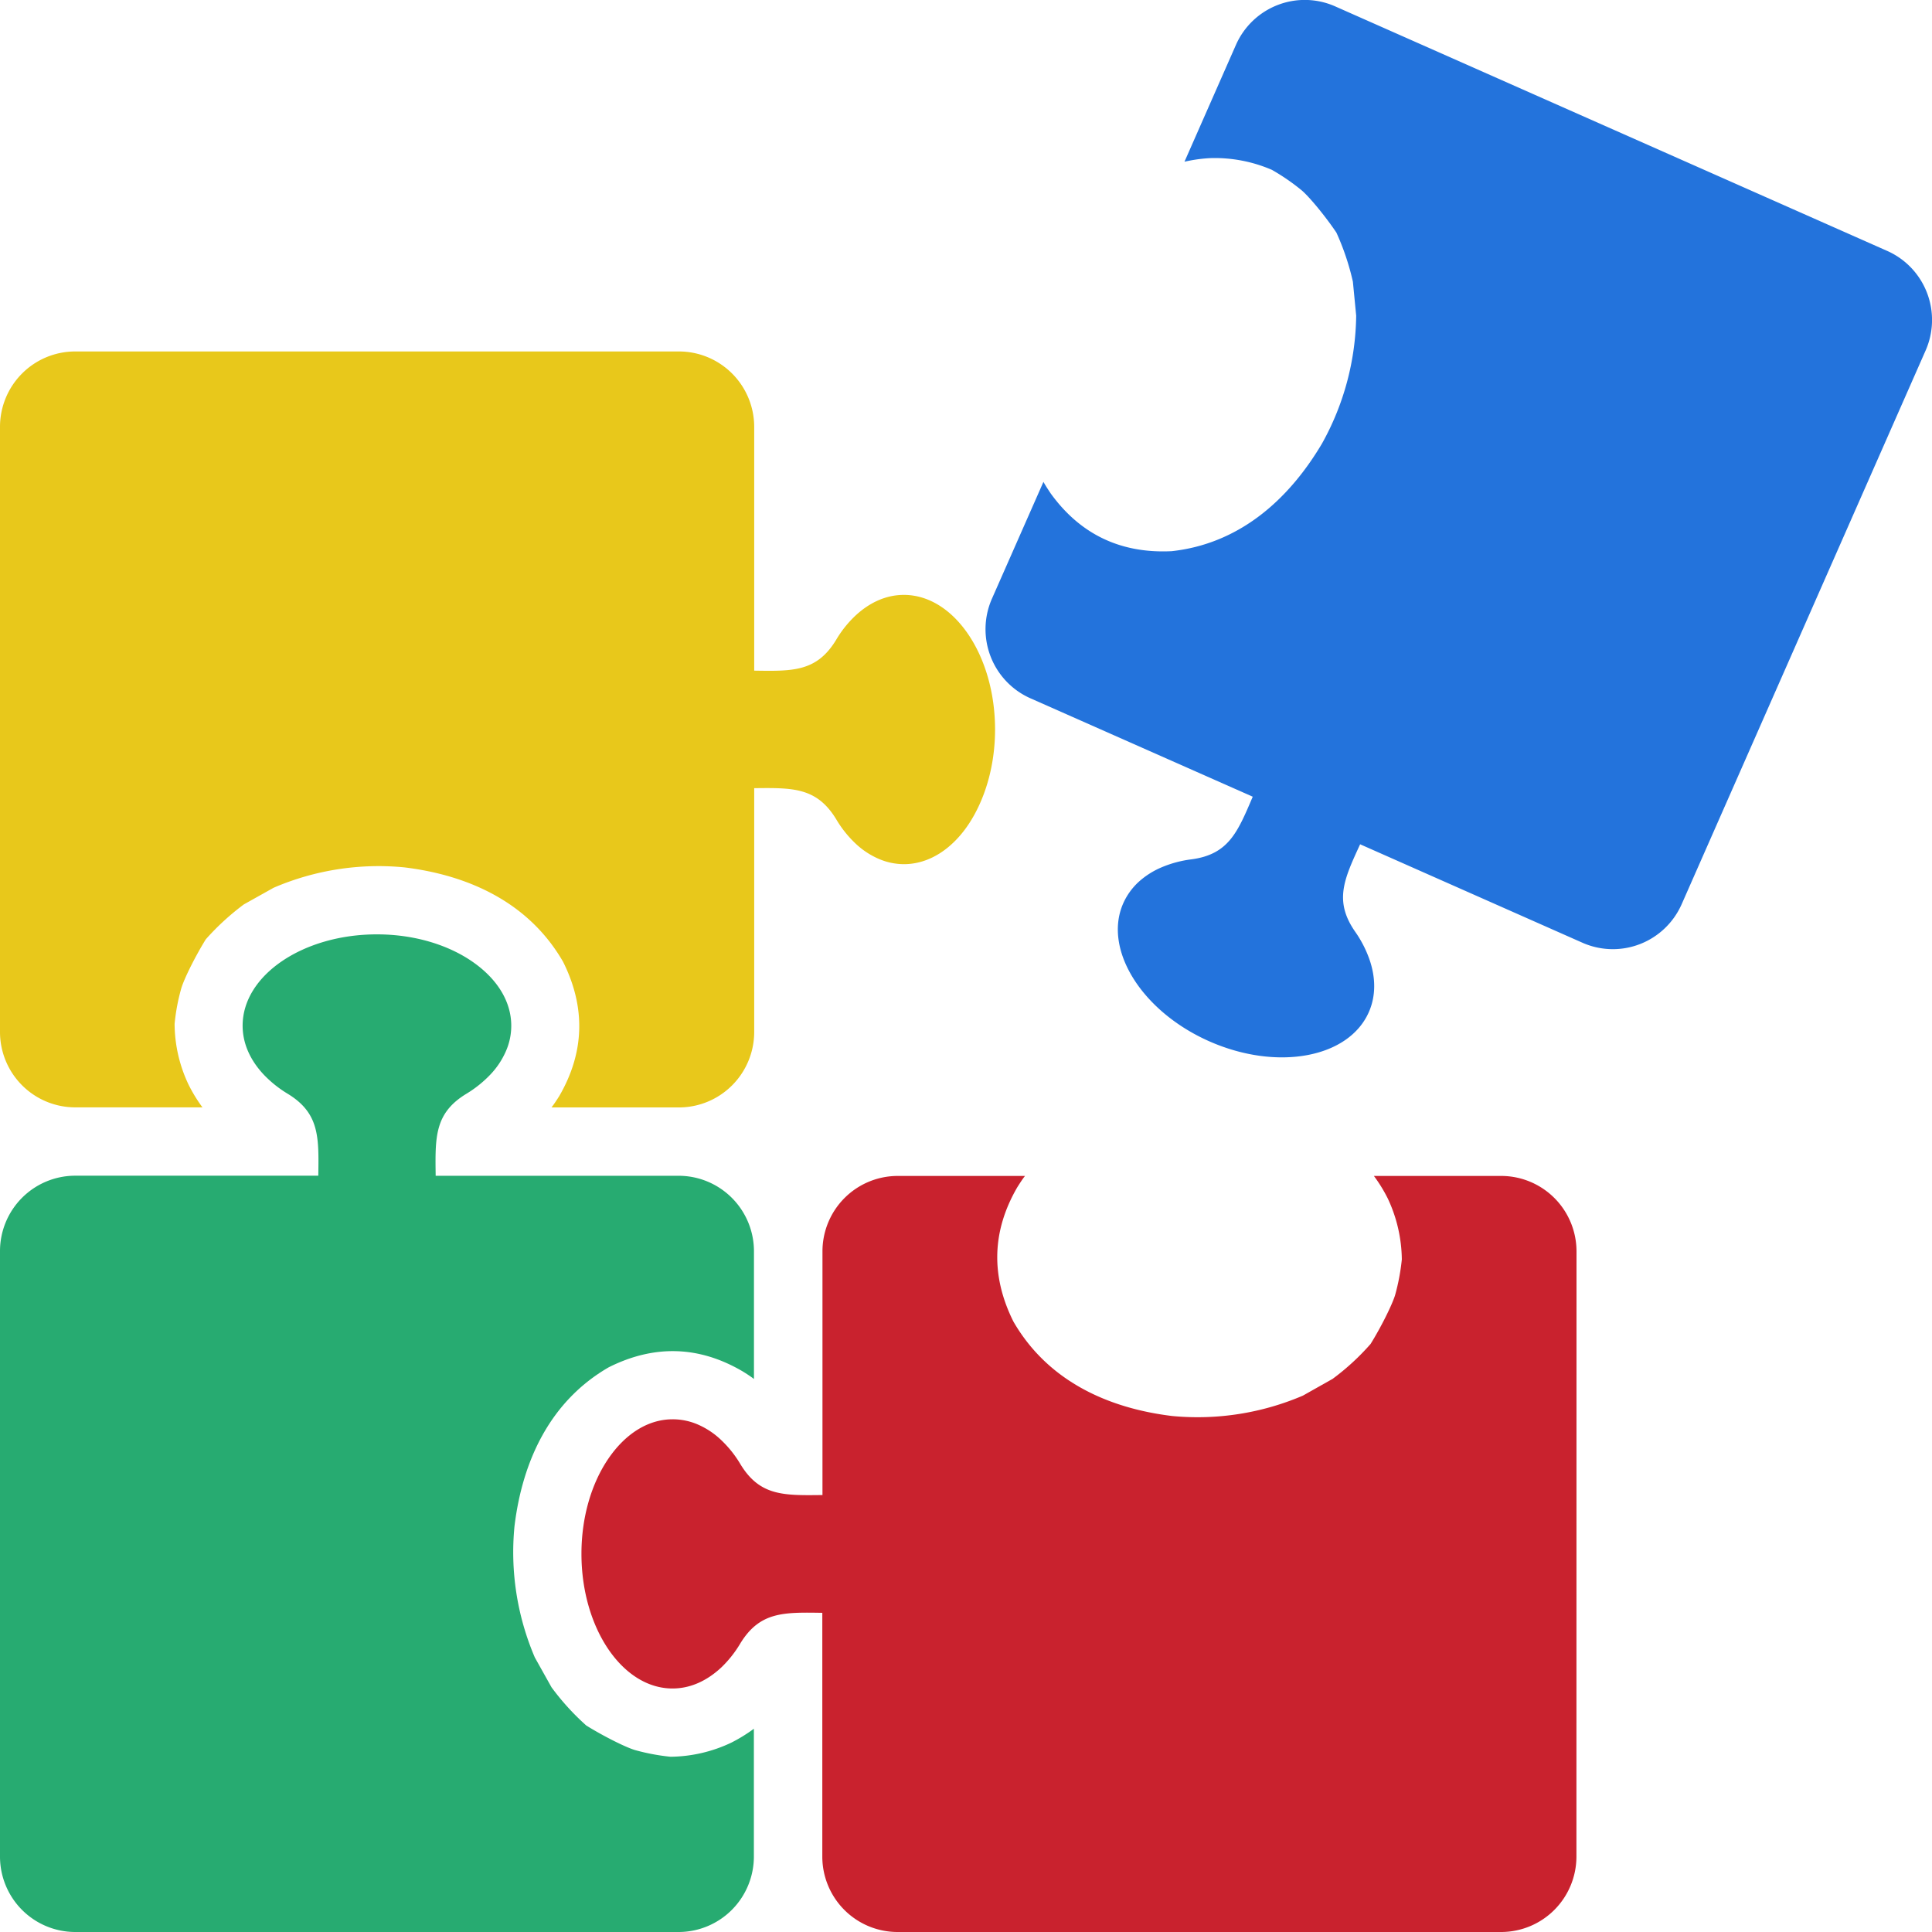<?xml version="1.0" encoding="UTF-8" standalone="no"?>
<svg
   id="Layer_1"
   data-name="Layer 1"
   viewBox="0 0 24 24"
   version="1.1"
   sodipodi:docname="cs-extensions.svg"
   inkscape:version="1.3.2 (091e20e, 2023-11-25)"
   width="24"
   height="24"
   xmlns:inkscape="http://www.inkscape.org/namespaces/inkscape"
   xmlns:sodipodi="http://sodipodi.sourceforge.net/DTD/sodipodi-0.dtd"
   xmlns="http://www.w3.org/2000/svg"
   xmlns:svg="http://www.w3.org/2000/svg"
   xmlns:rdf="http://www.w3.org/1999/02/22-rdf-syntax-ns#"
   xmlns:cc="http://creativecommons.org/ns#"
   xmlns:dc="http://purl.org/dc/elements/1.1/">
  <defs
     id="defs4" />
  <sodipodi:namedview
     id="namedview4"
     pagecolor="#ffffff"
     bordercolor="#000000"
     borderopacity="0.25"
     inkscape:showpageshadow="2"
     inkscape:pageopacity="0.0"
     inkscape:pagecheckerboard="0"
     inkscape:deskcolor="#d1d1d1"
     inkscape:zoom="8.3306015"
     inkscape:cx="44.234501"
     inkscape:cy="32.050507"
     inkscape:window-width="1680"
     inkscape:window-height="1000"
     inkscape:window-x="0"
     inkscape:window-y="25"
     inkscape:window-maximized="1"
     inkscape:current-layer="Layer_1" />
  <title
     id="title1">puzzle-pieces</title>
  <path
     d="M 0,5.3 A 0.934,0.937 0 0 1 0.932,4.366 H 8.437 a 0.935,0.938 0 0 1 0.932,0.935 v 3.03 c 0.475,0.007 0.776,0.017 1.018,-0.383 a 1.365,1.369 0 0 1 0.236,-0.297 c 0.176,-0.165 0.382,-0.261 0.605,-0.261 0.624,0 1.133,0.751 1.133,1.672 0,0.46 -0.129,0.879 -0.332,1.182 -0.204,0.303 -0.488,0.491 -0.801,0.491 a 0.792,0.794 0 0 1 -0.319,-0.069 0.987,0.99 0 0 1 -0.286,-0.192 1.37,1.373 0 0 1 -0.236,-0.298 C 10.144,9.778 9.844,9.786 9.369,9.791 V 12.821 A 0.936,0.938 0 0 1 8.437,13.757 H 6.851 c 0.034,-0.044 0.065,-0.092 0.095,-0.139 0.316,-0.543 0.332,-1.103 0.049,-1.67 C 6.575,11.219 5.835,10.874 5.025,10.775 a 3.309,3.318 0 0 0 -1.626,0.253 l -0.37,0.207 a 3.124,3.132 0 0 0 -0.473,0.434 v 0 c -0.129,0.209 -0.265,0.481 -0.303,0.605 a 2.452,2.459 0 0 0 -0.084,0.445 v 0 a 1.766,1.77 0 0 0 0.174,0.756 1.858,1.863 0 0 0 0.172,0.281 H 0.932 A 0.935,0.937 0 0 1 0,12.823 Z"
     fill="#fc6"
     fill-rule="evenodd"
     id="path1"
     style="fill:#e8c81b;fill-opacity:1;stroke-width:0.038" />
  <path
     d="m 23.446,3.118 a 0.935,0.938 0 0 1 0.476,1.233 l -3.032,6.882 a 0.935,0.938 0 0 1 -1.23,0.479 l -2.764,-1.224 c -0.199,0.433 -0.328,0.704 -0.061,1.087 a 1.412,1.415 0 0 1 0.175,0.338 c 0.08,0.227 0.084,0.456 -0.006,0.66 -0.252,0.572 -1.142,0.734 -1.983,0.362 -0.42,-0.186 -0.75,-0.472 -0.943,-0.782 -0.193,-0.31 -0.251,-0.645 -0.125,-0.931 a 0.809,0.811 0 0 1 0.192,-0.267 1.007,1.01 0 0 1 0.29,-0.183 1.382,1.385 0 0 1 0.366,-0.097 c 0.463,-0.062 0.574,-0.34 0.761,-0.778 L 12.797,8.673 A 0.935,0.938 0 0 1 12.321,7.44 l 0.641,-1.454 c 0.027,0.049 0.058,0.095 0.089,0.142 0.368,0.51 0.871,0.75 1.503,0.719 0.835,-0.091 1.448,-0.63 1.866,-1.333 A 3.323,3.332 0 0 0 16.847,3.921 L 16.806,3.499 A 3.111,3.119 0 0 0 16.601,2.889 v 0 C 16.464,2.686 16.27,2.451 16.173,2.367 A 2.633,2.64 0 0 0 15.8,2.11 v 0 A 1.793,1.798 0 0 0 15.04,1.964 1.832,1.837 0 0 0 14.714,2.009 l 0.64,-1.453 a 0.935,0.938 0 0 1 1.227,-0.479 z"
     fill="#48cfad"
     fill-rule="evenodd"
     id="path2"
     style="fill:#2373dc;fill-opacity:1;stroke-width:0.038" />
  <path
     d="M 19.583,23.065 A 0.936,0.938 0 0 1 18.651,24 h -7.504 a 0.935,0.937 0 0 1 -0.932,-0.935 v -3.03 c -0.477,-0.007 -0.776,-0.017 -1.019,0.381 a 1.406,1.41 0 0 1 -0.235,0.297 c -0.177,0.165 -0.382,0.262 -0.607,0.262 -0.623,0 -1.131,-0.752 -1.131,-1.673 0,-0.46 0.127,-0.877 0.333,-1.18 0.206,-0.303 0.487,-0.491 0.799,-0.491 a 0.786,0.788 0 0 1 0.321,0.068 0.986,0.988 0 0 1 0.285,0.192 1.379,1.383 0 0 1 0.237,0.298 c 0.242,0.399 0.542,0.388 1.019,0.383 V 15.543 a 0.935,0.937 0 0 1 0.932,-0.935 h 1.584 c -0.035,0.044 -0.065,0.092 -0.095,0.139 -0.316,0.543 -0.332,1.103 -0.049,1.67 0.421,0.729 1.159,1.074 1.971,1.173 a 3.332,3.341 0 0 0 1.625,-0.253 l 0.369,-0.208 A 2.989,2.997 0 0 0 17.026,16.695 v 0 c 0.13,-0.209 0.265,-0.481 0.304,-0.605 a 2.627,2.633 0 0 0 0.084,-0.445 v 0 a 1.814,1.819 0 0 0 -0.174,-0.756 1.844,1.849 0 0 0 -0.173,-0.281 h 1.584 a 0.936,0.938 0 0 1 0.933,0.935 z"
     fill="#ed7161"
     fill-rule="evenodd"
     id="path3"
     style="fill:#c9222e;fill-opacity:1;stroke-width:0.038" />
  <path
     d="M 0.932,24 A 0.935,0.937 0 0 1 0,23.065 V 15.541 A 0.935,0.937 0 0 1 0.932,14.605 H 3.954 c 0.007,-0.476 0.017,-0.777 -0.382,-1.019 A 1.43,1.434 0 0 1 3.276,13.349 c -0.165,-0.176 -0.262,-0.383 -0.262,-0.608 0,-0.625 0.749,-1.134 1.668,-1.134 0.459,0 0.876,0.127 1.179,0.334 0.303,0.207 0.49,0.488 0.49,0.801 a 0.777,0.779 0 0 1 -0.069,0.322 0.994,0.997 0 0 1 -0.191,0.285 1.436,1.44 0 0 1 -0.297,0.238 c -0.399,0.242 -0.388,0.543 -0.382,1.019 h 3.022 a 0.936,0.938 0 0 1 0.932,0.936 v 1.588 c -0.045,-0.034 -0.091,-0.064 -0.14,-0.094 C 8.683,16.717 8.125,16.702 7.56,16.986 6.833,17.407 6.489,18.149 6.391,18.961 a 3.307,3.315 0 0 0 0.253,1.629 l 0.207,0.37 a 3.08,3.088 0 0 0 0.432,0.475 v 0 c 0.208,0.129 0.479,0.266 0.602,0.304 a 2.635,2.642 0 0 0 0.444,0.084 v 0 a 1.802,1.807 0 0 0 0.755,-0.175 1.938,1.943 0 0 0 0.281,-0.173 V 23.064 A 0.936,0.938 0 0 1 8.437,24 Z"
     fill="#656d78"
     fill-rule="evenodd"
     id="path4"
     style="fill:#27ab71;fill-opacity:1;stroke-width:0.038" />
</svg>
